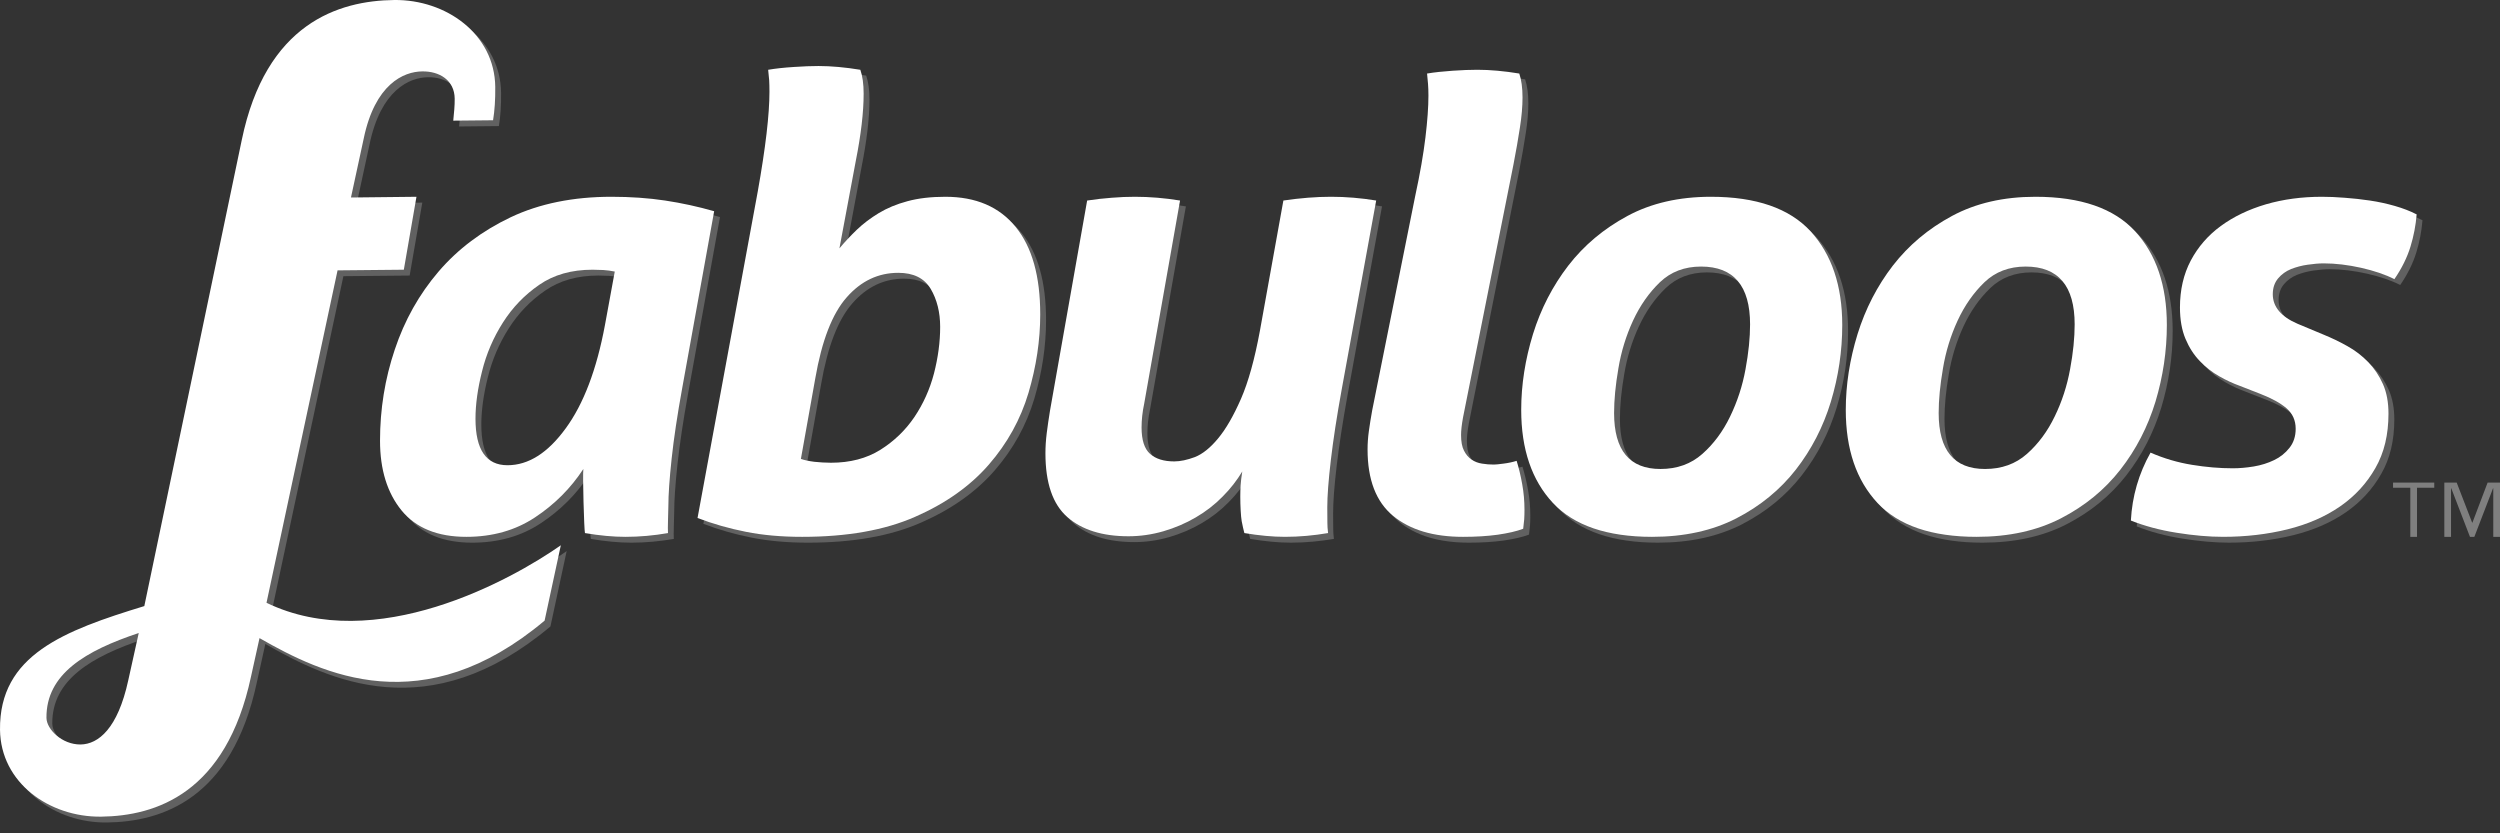 <?xml version="1.0"?>
<svg version="1.1" xmlns="http://www.w3.org/2000/svg" width="300px" height="100px" viewBox="0 0 300 100">
<rect x="0" y="0" width="300" height="100" fill="#333333" stroke="none"/>
<g opacity="0.3">
	<path fill="#CCC" d="M269.513,47.017c-0.832-0.3-1.671-0.681-2.508-1.166c-0.839-0.474-1.611-1.075-2.318-1.813
		c-0.707-0.728-1.285-1.618-1.729-2.678c-0.443-1.054-0.662-2.309-0.662-3.767c0-2.113,0.432-3.983,1.296-5.623
		c0.862-1.628,2.059-3.015,3.602-4.147c1.545-1.13,3.354-1.996,5.417-2.605c2.07-0.602,4.308-0.904,6.713-0.904
		c0.839,0,1.749,0.038,2.742,0.118c0.995,0.069,2.002,0.184,3.026,0.334c1.02,0.151,2.011,0.37,2.982,0.646
		c0.961,0.276,1.844,0.612,2.625,1.016c-0.106,1.307-0.352,2.598-0.744,3.881c-0.396,1.283-1.033,2.585-1.927,3.89
		c-1.091-0.555-2.429-1.005-3.998-1.362c-1.567-0.349-3.065-0.531-4.474-0.531c-0.58,0-1.214,0.057-1.921,0.159
		c-0.706,0.095-1.375,0.278-2.002,0.521c-0.632,0.257-1.149,0.634-1.567,1.132c-0.419,0.509-0.632,1.131-0.632,1.894
		c0,1.501,0.991,2.691,2.979,3.544l3.065,1.28c0.993,0.405,1.963,0.866,2.902,1.397c0.941,0.521,1.778,1.167,2.508,1.92
		c0.73,0.76,1.322,1.638,1.77,2.643c0.443,1.005,0.66,2.184,0.66,3.544c0,2.518-0.513,4.688-1.567,6.522
		c-1.042,1.839-2.455,3.373-4.236,4.608c-1.776,1.227-3.881,2.148-6.311,2.75c-2.435,0.601-5.018,0.9-7.734,0.9
		c-1.678,0-3.532-0.16-5.569-0.486c-2.044-0.325-3.877-0.819-5.495-1.467c0.156-2.92,0.944-5.632,2.359-8.151
		c1.616,0.704,3.28,1.191,4.979,1.466c1.7,0.279,3.331,0.415,4.898,0.415c0.79,0,1.626-0.072,2.513-0.219
		c0.889-0.151,1.699-0.405,2.431-0.761c0.734-0.346,1.352-0.842,1.844-1.466c0.503-0.624,0.752-1.397,0.752-2.296
		c0-1.005-0.368-1.825-1.1-2.461c-0.736-0.624-1.755-1.189-3.063-1.696L269.513,47.017z" />
	<path fill="#CCC" d="M237.889,65.121c-5.387,0-9.352-1.352-11.891-4.065c-2.537-2.723-3.805-6.442-3.805-11.166
		c0-3.024,0.474-6.05,1.413-9.098c0.944-3.038,2.357-5.775,4.238-8.221c1.89-2.437,4.248-4.423,7.1-5.958
		c2.857-1.536,6.189-2.3,10.008-2.3c5.44,0,9.434,1.387,11.969,4.147c2.532,2.771,3.8,6.514,3.8,11.243
		c0,3.121-0.458,6.181-1.366,9.204c-0.922,3.014-2.321,5.729-4.205,8.144c-1.879,2.412-4.261,4.365-7.138,5.85
		C245.134,64.382,241.765,65.121,237.889,65.121z M238.908,56.979c1.987,0,3.661-0.601,5.028-1.812
		c1.354-1.198,2.466-2.701,3.327-4.488c0.868-1.78,1.483-3.673,1.845-5.66c0.37-1.985,0.551-3.776,0.551-5.392
		c0-4.618-1.959-6.939-5.881-6.939c-1.988,0-3.641,0.634-4.944,1.883c-1.306,1.258-2.382,2.794-3.221,4.606
		c-0.837,1.813-1.425,3.72-1.758,5.738c-0.347,2.009-0.515,3.79-0.515,5.347C233.339,54.743,235.193,56.979,238.908,56.979z" />
	<path fill="#CCC" d="M198.941,65.121c-5.389,0-9.354-1.352-11.891-4.065c-2.539-2.723-3.805-6.442-3.805-11.165
		c0-3.024,0.478-6.05,1.413-9.098c0.942-3.038,2.357-5.775,4.238-8.221c1.885-2.437,4.248-4.423,7.099-5.958
		c2.849-1.536,6.189-2.301,10.007-2.301c5.437,0,9.431,1.387,11.973,4.148c2.527,2.771,3.795,6.514,3.795,11.243
		c0,3.121-0.455,6.181-1.368,9.204c-0.917,3.014-2.318,5.729-4.197,8.144c-1.883,2.412-4.264,4.365-7.138,5.85
		C206.182,64.382,202.807,65.121,198.941,65.121z M199.958,56.979c1.988,0,3.664-0.601,5.028-1.812
		c1.354-1.198,2.469-2.7,3.329-4.488c0.862-1.78,1.483-3.672,1.844-5.66c0.369-1.985,0.55-3.776,0.55-5.392
		c0-4.618-1.963-6.939-5.879-6.939c-1.988,0-3.639,0.635-4.944,1.883c-1.307,1.258-2.38,2.794-3.222,4.606
		c-0.837,1.813-1.424,3.72-1.758,5.738c-0.347,2.009-0.515,3.79-0.515,5.347C194.391,54.743,196.247,56.979,199.958,56.979z" />
	<path fill="#CCC" d="M170.537,24.164c0.578-2.666,0.975-4.988,1.216-6.975c0.238-1.985,0.359-3.66,0.359-5.022
		c0-0.552-0.02-1.016-0.049-1.396c-0.027-0.372-0.062-0.786-0.116-1.247c0.894-0.15,1.911-0.255,3.06-0.336
		c1.151-0.079,2.145-0.116,2.981-0.116c1.522,0,3.194,0.152,5.028,0.452c0.253,0.76,0.387,1.708,0.387,2.872
		c0,1.053-0.1,2.265-0.314,3.619c-0.205,1.36-0.468,2.84-0.779,4.455l-6.046,30.321c-0.154,0.854-0.236,1.559-0.236,2.111
		c0,0.808,0.119,1.435,0.355,1.884c0.233,0.459,0.536,0.811,0.902,1.061c0.367,0.253,0.786,0.416,1.252,0.486
		c0.468,0.082,0.948,0.115,1.417,0.115c0.206,0,0.597-0.033,1.175-0.115c0.574-0.07,1.101-0.186,1.567-0.333
		c0.261,0.851,0.489,1.789,0.667,2.793c0.184,1.006,0.275,2.033,0.275,3.096c0,0.394-0.01,0.774-0.033,1.128
		c-0.028,0.347-0.07,0.729-0.123,1.135c-0.786,0.3-1.803,0.531-3.063,0.715c-1.255,0.173-2.633,0.254-4.154,0.254
		c-3.555,0-6.355-0.831-8.395-2.518c-2.046-1.686-3.063-4.341-3.063-7.97c0-0.699,0.049-1.442,0.158-2.217
		c0.107-0.782,0.238-1.601,0.394-2.457L170.537,24.164z" />
	<path fill="#CCC" d="M131.158,24.765c0.996-0.15,1.977-0.264,2.948-0.334c0.967-0.081,1.899-0.117,2.786-0.117
		c1.775,0,3.58,0.152,5.415,0.451l-4.302,24.365c-0.216,1.014-0.316,1.963-0.316,2.872c0,1.505,0.342,2.567,1.022,3.164
		c0.68,0.602,1.639,0.904,2.899,0.904c0.727,0,1.554-0.176,2.477-0.521c0.909-0.359,1.843-1.098,2.778-2.229
		c0.945-1.132,1.856-2.715,2.753-4.757c0.886-2.032,1.643-4.759,2.274-8.178l2.815-15.622c2.035-0.299,3.951-0.451,5.726-0.451
		c1.781,0,3.579,0.152,5.411,0.451l-4.146,22.712c-0.574,3.167-1.005,5.972-1.292,8.406c-0.287,2.439-0.431,4.341-0.431,5.694
		c0,0.555,0.012,1.475,0.012,1.846c0,0.382,0.025,0.797,0.083,1.248c-1.735,0.296-3.459,0.451-5.181,0.451
		c-1.465,0-3.092-0.154-4.865-0.451c-0.107-0.405-0.214-0.878-0.32-1.431c-0.099-0.555-0.168-1.836-0.168-2.946
		c0-0.451,0.012-0.899,0.039-1.35c0.031-0.453,0.091-1.006,0.2-1.663c-0.635,1.053-1.413,2.068-2.36,3.012
		c-0.935,0.958-2.01,1.791-3.217,2.496c-1.202,0.705-2.494,1.256-3.881,1.662c-1.389,0.403-2.79,0.603-4.202,0.603
		c-3.137,0-5.582-0.765-7.329-2.299c-1.758-1.536-2.633-4.089-2.633-7.655c0-0.764,0.049-1.562,0.156-2.424
		c0.108-0.852,0.239-1.757,0.395-2.713L131.158,24.765z" />
	<path fill="#CCC" d="M91.625,23.713c0.944-5.287,1.41-9.282,1.41-11.996c0-0.552-0.012-1.017-0.034-1.396
		c-0.027-0.381-0.072-0.795-0.121-1.248c0.886-0.15,1.915-0.263,3.064-0.335c1.15-0.079,2.145-0.116,2.98-0.116
		c1.511,0,3.186,0.152,5.018,0.451c0.262,0.761,0.395,1.709,0.395,2.863c0,2.219-0.313,4.908-0.944,8.083l-1.962,10.484
		c0.633-0.762,1.327-1.5,2.082-2.229c0.76-0.727,1.64-1.396,2.632-1.998c0.995-0.601,2.145-1.084,3.45-1.432
		c1.306-0.356,2.825-0.532,4.55-0.532c3.663,0,6.476,1.203,8.44,3.628c1.962,2.411,2.943,5.901,2.943,10.485
		c0,3.116-0.475,6.257-1.41,9.422c-0.948,3.172-2.528,6.038-4.755,8.602c-2.226,2.563-5.163,4.653-8.825,6.257
		c-3.662,1.618-8.189,2.414-13.575,2.414c-2.463,0-4.706-0.195-6.752-0.603c-2.035-0.403-3.973-0.955-5.806-1.659L91.625,23.713z
		 M96.808,55.768c0.418,0.15,0.948,0.265,1.605,0.347c0.658,0.066,1.317,0.114,1.999,0.114c2.307,0,4.275-0.518,5.925-1.547
		c1.653-1.038,3.006-2.342,4.083-3.925c1.066-1.583,1.857-3.335,2.358-5.243c0.492-1.916,0.742-3.773,0.742-5.586
		c0-1.757-0.382-3.281-1.136-4.562c-0.766-1.284-2.06-1.927-3.888-1.927c-2.408,0-4.471,0.98-6.193,2.942
		c-1.735,1.962-2.987,5.206-3.771,9.733L96.808,55.768z" />
	<path fill="#CCC" d="M82.555,47.328c-0.574,3.163-0.994,5.968-1.258,8.406c-0.261,2.435-0.393,4.342-0.393,5.695
		c0,0.552-0.097,2.792-0.046,3.242c-1.725,0.3-3.425,0.451-5.101,0.451c-1.462,0-3.091-0.15-4.862-0.451
		c-0.107-0.402-0.291-7.031-0.192-7.692c-1.512,2.312-3.449,4.253-5.806,5.81c-2.348,1.558-5.101,2.333-8.239,2.333
		c-3.448,0-6.034-1.051-7.769-3.164c-1.723-2.115-2.586-4.905-2.586-8.372c0-3.774,0.587-7.421,1.77-10.936
		c1.174-3.52,2.924-6.637,5.256-9.362c2.324-2.714,5.221-4.884,8.67-6.525c3.448-1.627,7.481-2.449,12.081-2.449
		c2.307,0,4.45,0.152,6.439,0.452c1.985,0.3,3.949,0.729,5.88,1.281L82.555,47.328z M74.473,33.287
		c-0.469-0.093-0.932-0.16-1.375-0.185c-0.443-0.024-0.875-0.036-1.294-0.036c-2.514,0-4.645,0.6-6.395,1.813
		c-1.748,1.201-3.207,2.713-4.356,4.525c-1.15,1.805-1.99,3.756-2.504,5.846c-0.526,2.088-0.789,3.984-0.789,5.693
		c0,3.727,1.279,5.585,3.842,5.585c2.514,0,4.837-1.476,6.98-4.419c2.154-2.936,3.722-7.078,4.714-12.405L74.473,33.287z" />
	<path fill="#CCC" d="M68,66.133c-5.958,4.18-22.278,13.213-35.319,6.902l8.527-39.892l7.951-0.077l1.517-8.753
		L42.816,24.4l1.524-7.046c1.355-6.567,4.792-8.064,7.028-8.086c2.031-0.031,3.874,1.027,3.896,3.277
		c0.009,0.878-0.079,1.654-0.173,2.633l4.778-0.048c0.189-1.172,0.278-2.444,0.262-4.005C60.057,4.773,54.22,0.637,48.02,0.701
		c-6.703,0.077-15.418,2.806-18.311,16.813L18.018,73.431C8.396,76.372,0.601,79.295,0.701,88.277
		c0.075,6.351,5.913,10.489,12.114,10.422c6.6-0.076,15.012-2.8,18.006-16.807l1.021-4.618c7.593,4.353,19.626,10.157,34.21-2.098
		L68,66.133z M16.09,82.343c-1.257,5.779-3.581,7.662-5.716,7.695c-2.229,0.023-4.076-1.819-4.099-3.187
		c-0.053-5.277,4.697-8.068,11.074-10.19L16.09,82.343z" />
</g>
<g>
	<path fill="#FFF" d="M268.812,46.316c-0.832-0.3-1.671-0.681-2.508-1.166c-0.839-0.474-1.611-1.075-2.318-1.813
		c-0.707-0.728-1.285-1.618-1.729-2.678c-0.443-1.054-0.662-2.309-0.662-3.767c0-2.113,0.432-3.983,1.296-5.623
		c0.862-1.628,2.059-3.015,3.602-4.147c1.545-1.13,3.354-1.996,5.417-2.605c2.07-0.602,4.308-0.904,6.713-0.904
		c0.839,0,1.749,0.038,2.742,0.118c0.995,0.069,2.002,0.184,3.026,0.334c1.02,0.151,2.011,0.37,2.982,0.646
		c0.961,0.276,1.844,0.612,2.625,1.016c-0.106,1.307-0.352,2.598-0.744,3.881c-0.396,1.283-1.033,2.585-1.927,3.89
		c-1.091-0.555-2.429-1.005-3.998-1.362c-1.567-0.349-3.065-0.531-4.474-0.531c-0.58,0-1.214,0.057-1.921,0.159
		c-0.706,0.095-1.375,0.278-2.002,0.521c-0.632,0.257-1.149,0.634-1.567,1.132c-0.419,0.509-0.632,1.131-0.632,1.894
		c0,1.501,0.991,2.691,2.979,3.544l3.065,1.28c0.993,0.405,1.963,0.866,2.902,1.397c0.941,0.521,1.778,1.167,2.508,1.92
		c0.73,0.76,1.322,1.638,1.77,2.643c0.443,1.005,0.66,2.184,0.66,3.544c0,2.518-0.513,4.688-1.567,6.522
		c-1.042,1.839-2.455,3.373-4.236,4.608c-1.776,1.227-3.881,2.148-6.311,2.75c-2.435,0.601-5.018,0.9-7.734,0.9
		c-1.678,0-3.532-0.16-5.569-0.486c-2.044-0.325-3.877-0.819-5.495-1.467c0.156-2.92,0.944-5.632,2.359-8.151
		c1.616,0.704,3.28,1.191,4.979,1.466c1.7,0.279,3.331,0.415,4.898,0.415c0.79,0,1.626-0.072,2.513-0.219
		c0.889-0.151,1.699-0.405,2.431-0.761c0.734-0.346,1.352-0.842,1.844-1.466c0.503-0.624,0.752-1.397,0.752-2.296
		c0-1.005-0.368-1.825-1.1-2.461c-0.736-0.624-1.755-1.189-3.063-1.696L268.812,46.316z" />
	<path fill="#FFF" d="M237.189,64.421c-5.387,0-9.352-1.352-11.891-4.065c-2.537-2.723-3.805-6.442-3.805-11.166
		c0-3.024,0.474-6.05,1.413-9.098c0.944-3.038,2.357-5.775,4.238-8.221c1.89-2.437,4.248-4.423,7.1-5.958
		c2.857-1.536,6.189-2.3,10.008-2.3c5.44,0,9.434,1.387,11.969,4.147c2.532,2.771,3.8,6.514,3.8,11.243
		c0,3.121-0.458,6.181-1.366,9.204c-0.922,3.014-2.321,5.729-4.205,8.144c-1.879,2.412-4.261,4.365-7.138,5.85
		C244.434,63.682,241.064,64.421,237.189,64.421z M238.208,56.278c1.987,0,3.661-0.601,5.028-1.812
		c1.354-1.198,2.466-2.701,3.327-4.488c0.868-1.78,1.483-3.673,1.845-5.66c0.37-1.985,0.551-3.776,0.551-5.392
		c0-4.618-1.959-6.939-5.881-6.939c-1.988,0-3.641,0.634-4.944,1.883c-1.306,1.258-2.382,2.794-3.221,4.606
		c-0.837,1.813-1.425,3.72-1.758,5.738c-0.347,2.009-0.515,3.79-0.515,5.347C232.639,54.043,234.493,56.278,238.208,56.278z" />
	<path fill="#FFF" d="M198.241,64.421c-5.389,0-9.354-1.352-11.891-4.065c-2.539-2.723-3.805-6.442-3.805-11.165
		c0-3.024,0.478-6.05,1.413-9.098c0.942-3.038,2.357-5.775,4.238-8.221c1.885-2.437,4.248-4.423,7.099-5.958
		c2.849-1.536,6.189-2.301,10.007-2.301c5.437,0,9.431,1.387,11.973,4.148c2.527,2.771,3.795,6.514,3.795,11.243
		c0,3.121-0.455,6.181-1.368,9.204c-0.917,3.014-2.318,5.729-4.197,8.144c-1.883,2.412-4.264,4.365-7.138,5.85
		C205.482,63.682,202.106,64.421,198.241,64.421z M199.258,56.278c1.988,0,3.664-0.601,5.028-1.812
		c1.354-1.198,2.469-2.7,3.329-4.488c0.862-1.78,1.483-3.672,1.844-5.66c0.369-1.985,0.55-3.776,0.55-5.392
		c0-4.618-1.963-6.939-5.879-6.939c-1.988,0-3.639,0.635-4.944,1.883c-1.307,1.258-2.38,2.794-3.222,4.606
		c-0.837,1.813-1.424,3.72-1.758,5.738c-0.347,2.009-0.515,3.79-0.515,5.347C193.691,54.043,195.546,56.278,199.258,56.278z" />
	<path fill="#FFF" d="M169.837,23.464c0.578-2.666,0.975-4.988,1.216-6.975c0.238-1.985,0.359-3.66,0.359-5.022
		c0-0.552-0.02-1.016-0.049-1.396c-0.027-0.372-0.062-0.786-0.116-1.247c0.894-0.15,1.911-0.255,3.06-0.336
		c1.151-0.079,2.145-0.116,2.981-0.116c1.522,0,3.194,0.152,5.028,0.452c0.253,0.76,0.387,1.708,0.387,2.872
		c0,1.053-0.1,2.265-0.314,3.619c-0.205,1.36-0.468,2.84-0.779,4.455l-6.046,30.321c-0.154,0.854-0.236,1.559-0.236,2.111
		c0,0.808,0.119,1.435,0.355,1.884c0.233,0.459,0.536,0.811,0.902,1.061c0.367,0.253,0.786,0.416,1.252,0.486
		c0.468,0.082,0.948,0.115,1.417,0.115c0.206,0,0.597-0.033,1.175-0.115c0.574-0.07,1.101-0.186,1.567-0.333
		c0.261,0.851,0.489,1.789,0.667,2.793c0.184,1.006,0.275,2.033,0.275,3.096c0,0.394-0.01,0.774-0.033,1.128
		c-0.028,0.347-0.07,0.729-0.123,1.135c-0.786,0.3-1.803,0.531-3.063,0.715c-1.255,0.173-2.633,0.254-4.154,0.254
		c-3.555,0-6.355-0.831-8.395-2.518c-2.046-1.686-3.063-4.341-3.063-7.97c0-0.699,0.049-1.442,0.158-2.217
		c0.107-0.782,0.238-1.601,0.394-2.457L169.837,23.464z" />
	<path fill="#FFF" d="M130.458,24.064c0.996-0.15,1.977-0.264,2.948-0.334c0.967-0.081,1.899-0.117,2.786-0.117
		c1.775,0,3.58,0.152,5.415,0.451l-4.302,24.365c-0.216,1.014-0.316,1.963-0.316,2.872c0,1.505,0.342,2.567,1.022,3.164
		c0.68,0.602,1.639,0.904,2.899,0.904c0.727,0,1.554-0.176,2.477-0.521c0.909-0.359,1.843-1.098,2.778-2.229
		c0.945-1.132,1.856-2.715,2.753-4.757c0.886-2.032,1.643-4.759,2.274-8.178l2.815-15.622c2.035-0.299,3.951-0.451,5.726-0.451
		c1.781,0,3.579,0.152,5.411,0.451l-4.146,22.712c-0.574,3.167-1.005,5.972-1.292,8.406c-0.287,2.439-0.431,4.341-0.431,5.694
		c0,0.555,0.012,1.475,0.012,1.846c0,0.382,0.025,0.797,0.083,1.248c-1.735,0.296-3.459,0.451-5.181,0.451
		c-1.465,0-3.092-0.154-4.865-0.451c-0.107-0.405-0.214-0.878-0.32-1.431c-0.099-0.555-0.168-1.836-0.168-2.946
		c0-0.451,0.012-0.899,0.039-1.35c0.031-0.453,0.091-1.006,0.2-1.663c-0.635,1.053-1.413,2.068-2.36,3.012
		c-0.935,0.958-2.01,1.791-3.217,2.496c-1.202,0.705-2.494,1.256-3.881,1.662c-1.389,0.403-2.79,0.603-4.202,0.603
		c-3.137,0-5.582-0.765-7.329-2.299c-1.758-1.536-2.633-4.089-2.633-7.655c0-0.764,0.049-1.562,0.156-2.424
		c0.108-0.852,0.239-1.757,0.395-2.713L130.458,24.064z" />
	<path fill="#FFF" d="M90.925,23.013c0.944-5.287,1.41-9.282,1.41-11.996c0-0.552-0.012-1.017-0.034-1.396
		c-0.027-0.381-0.072-0.795-0.121-1.248c0.886-0.15,1.915-0.263,3.064-0.335c1.15-0.079,2.145-0.116,2.98-0.116
		c1.511,0,3.186,0.152,5.018,0.451c0.262,0.761,0.395,1.709,0.395,2.863c0,2.219-0.313,4.908-0.944,8.083l-1.962,10.484
		c0.633-0.762,1.327-1.5,2.082-2.229c0.76-0.727,1.64-1.396,2.632-1.998c0.995-0.601,2.145-1.084,3.45-1.432
		c1.306-0.356,2.825-0.532,4.55-0.532c3.663,0,6.476,1.203,8.44,3.628c1.962,2.411,2.943,5.901,2.943,10.485
		c0,3.116-0.475,6.257-1.41,9.422c-0.948,3.172-2.528,6.038-4.755,8.602c-2.226,2.563-5.163,4.653-8.825,6.257
		c-3.662,1.618-8.189,2.414-13.575,2.414c-2.463,0-4.706-0.195-6.752-0.603c-2.035-0.403-3.973-0.955-5.806-1.659L90.925,23.013z
		 M96.108,55.068c0.418,0.15,0.948,0.265,1.605,0.347c0.658,0.066,1.317,0.114,1.999,0.114c2.307,0,4.275-0.518,5.925-1.547
		c1.653-1.038,3.006-2.342,4.083-3.925c1.066-1.583,1.857-3.335,2.358-5.243c0.492-1.916,0.742-3.773,0.742-5.586
		c0-1.757-0.382-3.281-1.136-4.562c-0.766-1.284-2.06-1.927-3.888-1.927c-2.408,0-4.471,0.98-6.193,2.942
		c-1.735,1.962-2.987,5.206-3.771,9.733L96.108,55.068z" />
	<path fill="#FFF" d="M81.855,46.627c-0.574,3.163-0.994,5.968-1.258,8.406c-0.261,2.435-0.393,4.342-0.393,5.695
		c0,0.552-0.097,2.792-0.046,3.242c-1.725,0.3-3.425,0.451-5.101,0.451c-1.462,0-3.091-0.15-4.862-0.451
		c-0.107-0.402-0.291-7.031-0.192-7.692c-1.512,2.312-3.449,4.253-5.806,5.81c-2.348,1.558-5.101,2.333-8.239,2.333
		c-3.448,0-6.034-1.051-7.769-3.164c-1.723-2.115-2.586-4.905-2.586-8.372c0-3.774,0.587-7.421,1.77-10.936
		c1.174-3.52,2.924-6.637,5.256-9.362c2.324-2.714,5.221-4.884,8.67-6.525c3.448-1.627,7.481-2.449,12.081-2.449
		c2.307,0,4.45,0.152,6.439,0.452c1.985,0.3,3.949,0.729,5.88,1.281L81.855,46.627z M73.772,32.587
		c-0.469-0.093-0.932-0.16-1.375-0.185c-0.443-0.024-0.875-0.036-1.294-0.036c-2.514,0-4.645,0.6-6.395,1.813
		c-1.748,1.201-3.207,2.713-4.356,4.525c-1.15,1.805-1.99,3.756-2.504,5.846c-0.526,2.088-0.789,3.984-0.789,5.693
		c0,3.727,1.279,5.585,3.842,5.585c2.514,0,4.837-1.476,6.98-4.419c2.154-2.936,3.722-7.078,4.714-12.405L73.772,32.587z" />
	<path fill="#FFF" d="M67.3,65.433c-5.958,4.18-22.278,13.213-35.319,6.902l8.527-39.892l7.951-0.077l1.517-8.753
		L42.116,23.7l1.524-7.046c1.355-6.567,4.792-8.064,7.028-8.086c2.031-0.031,3.874,1.027,3.896,3.277
		c0.009,0.878-0.079,1.654-0.173,2.633l4.778-0.048c0.189-1.172,0.278-2.444,0.262-4.005C59.357,4.073,53.52-0.063,47.32,0
		c-6.703,0.077-15.418,2.806-18.311,16.813L17.318,72.73C7.695,75.672-0.1,78.595,0.001,87.577
		c0.075,6.351,5.913,10.489,12.114,10.422c6.6-0.076,15.012-2.8,18.006-16.807l1.021-4.618
		c7.593,4.353,19.626,10.157,34.21-2.098L67.3,65.433z M15.39,81.643c-1.257,5.779-3.581,7.662-5.716,7.695
		c-2.229,0.023-4.076-1.819-4.099-3.187c-0.053-5.277,4.697-8.068,11.074-10.19L15.39,81.643z" />
</g>
<path opacity="0.5" fill="#CCC" d="M292.112,58.528h-2.071v5.893h-0.804v-5.893h-2.073v-0.619h4.948V58.528z
	 M300,64.421h-0.807v-5.828h-0.029l-2.242,5.828h-0.526l-2.243-5.828h-0.029v5.828h-0.804v-6.512h1.482l1.857,4.811h0.03
	l1.826-4.811H300V64.421z" />
</svg>